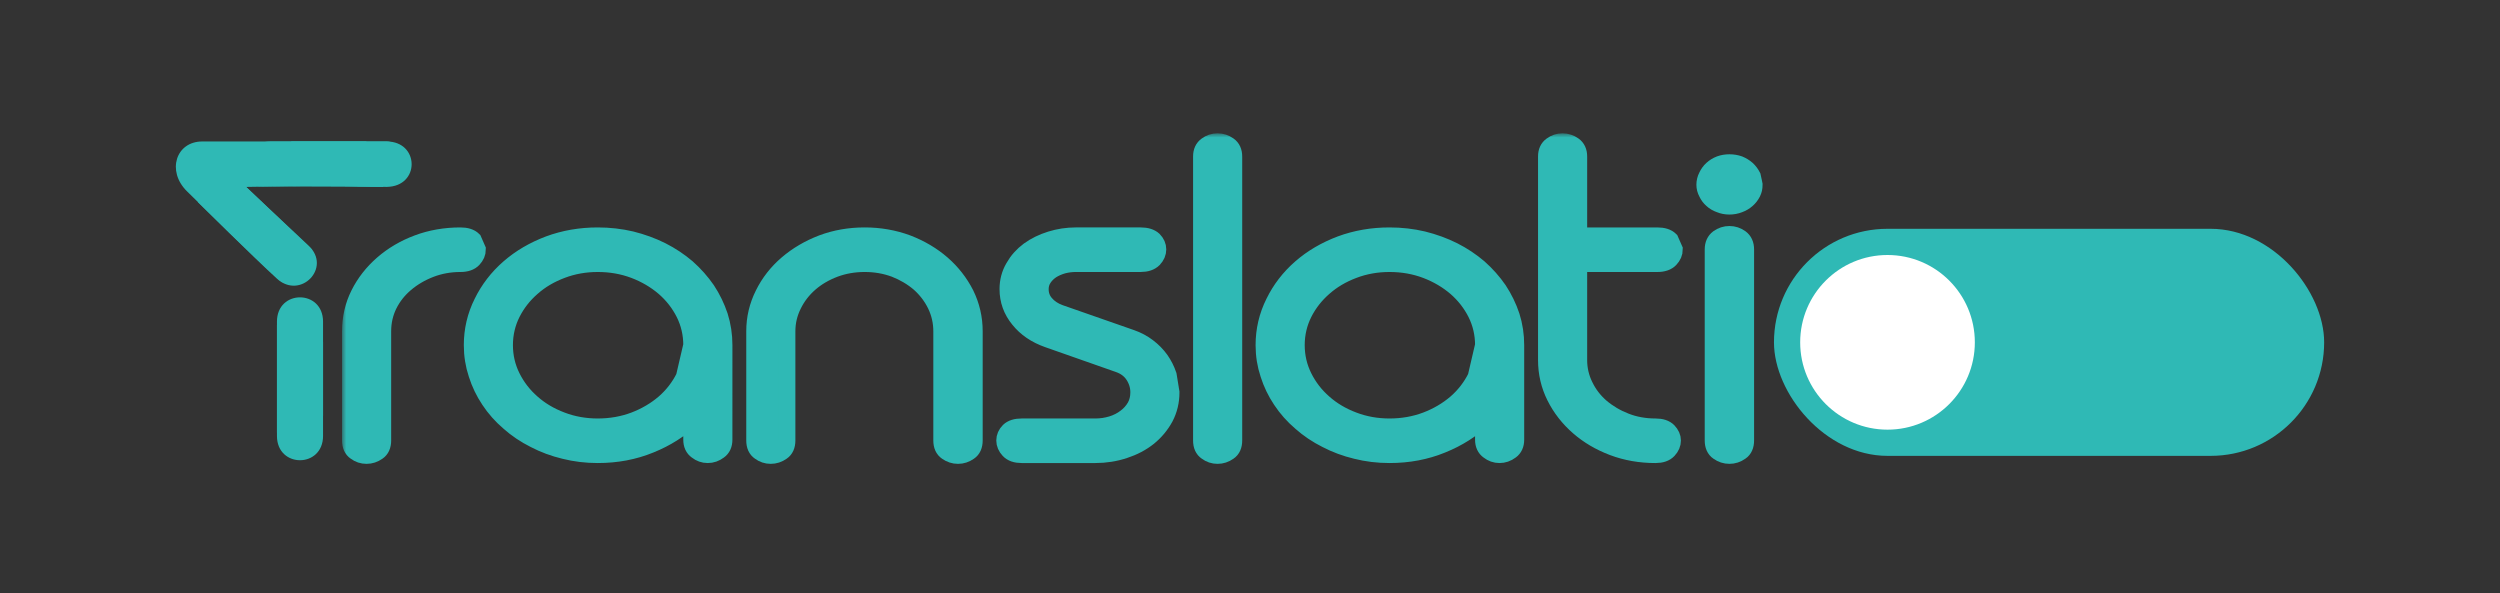 <?xml version="1.0" encoding="UTF-8" standalone="no"?>
<svg
   width="295"
   height="70"
   viewBox="0 0 295 70"
   fill="none"
   version="1.1"
   id="svg69"
   sodipodi:docname="Translatio-github-logo-back-transparent.svg"
   inkscape:export-filename="Translatio13.svg"
   inkscape:export-xdpi="96"
   inkscape:export-ydpi="96"
   xmlns:inkscape="http://www.inkscape.org/namespaces/inkscape"
   xmlns:sodipodi="http://sodipodi.sourceforge.net/DTD/sodipodi-0.dtd"
   xmlns="http://www.w3.org/2000/svg"
   xmlns:svg="http://www.w3.org/2000/svg">
  <rect x="0" y="0" width="295" height="70" fill="#333333" stroke="none"/>
  <defs
     id="defs73" />
  <sodipodi:namedview
     id="namedview71"
     pagecolor="#ffffff"
     bordercolor="#000000"
     borderopacity="0.25"
     inkscape:showpageshadow="2"
     inkscape:pageopacity="0.0"
     inkscape:pagecheckerboard="0"
     inkscape:deskcolor="#d1d1d1"
     showgrid="false" />
  <mask
     id="path-2-outside-1_172_758"
     maskUnits="userSpaceOnUse"
     x="40.359"
     y="127.731"
     width="168"
     height="40"
     fill="#000000">
    <rect
       fill="#ffffff"
       x="40.359"
       y="127.731"
       width="168"
       height="40"
       id="rect2" />
    <path
       d="m 56.33,141.43 c 0,0.412 -0.164,0.793 -0.492,1.142 -0.328,0.348 -0.829,0.523 -1.502,0.523 -1.257,0 -2.441,0.214 -3.551,0.642 -1.111,0.428 -2.094,1.007 -2.95,1.736 -0.838,0.713 -1.493,1.546 -1.967,2.497 -0.474,0.967 -0.71,2.005 -0.71,3.115 v 12.889 c 0,0.618 -0.2,1.062 -0.601,1.332 -0.401,0.285 -0.838,0.428 -1.311,0.428 -0.474,0 -0.902,-0.143 -1.284,-0.428 -0.401,-0.27 -0.601,-0.714 -0.601,-1.332 v -12.889 c 0,-1.569 0.337,-3.028 1.011,-4.376 0.674,-1.347 1.603,-2.536 2.787,-3.567 1.184,-1.03 2.559,-1.839 4.125,-2.425 1.566,-0.587 3.251,-0.88 5.054,-0.88 0.674,0 1.175,0.158 1.502,0.476 z"
       id="path4" />
    <path
       d="m 81.627,152.726 c 0,-1.332 -0.291,-2.584 -0.874,-3.757 -0.583,-1.158 -1.375,-2.172 -2.377,-3.044 -1.02,-0.872 -2.195,-1.562 -3.524,-2.069 -1.348,-0.507 -2.787,-0.761 -4.316,-0.761 -1.512,0 -2.932,0.254 -4.262,0.761 -1.348,0.507 -2.513,1.197 -3.497,2.069 -1.002,0.872 -1.794,1.886 -2.377,3.044 -0.583,1.173 -0.874,2.425 -0.874,3.757 0,1.332 0.291,2.584 0.874,3.757 0.583,1.173 1.375,2.196 2.377,3.068 0.983,0.872 2.149,1.562 3.497,2.069 1.329,0.507 2.75,0.761 4.262,0.761 1.53,0 2.969,-0.254 4.316,-0.761 1.329,-0.507 2.504,-1.197 3.524,-2.069 1.002,-0.872 1.794,-1.895 2.377,-3.068 z m 3.797,11.153 c 0,0.587 -0.2,1.023 -0.601,1.308 -0.401,0.301 -0.838,0.452 -1.311,0.452 -0.474,0 -0.901,-0.151 -1.284,-0.452 -0.401,-0.285 -0.601,-0.721 -0.601,-1.308 v -2.521 c -1.384,1.316 -3.023,2.355 -4.917,3.116 -1.894,0.776 -3.952,1.165 -6.174,1.165 -1.366,0 -2.677,-0.159 -3.934,-0.476 -1.257,-0.301 -2.431,-0.737 -3.524,-1.308 -1.111,-0.555 -2.113,-1.228 -3.005,-2.021 -0.911,-0.777 -1.685,-1.649 -2.322,-2.616 -0.637,-0.951 -1.129,-1.974 -1.475,-3.068 -0.364,-1.094 -0.546,-2.235 -0.546,-3.424 0,-1.776 0.392,-3.448 1.175,-5.018 0.765,-1.569 1.821,-2.941 3.169,-4.114 1.329,-1.157 2.896,-2.077 4.699,-2.758 1.803,-0.666 3.724,-0.999 5.764,-0.999 1.366,0 2.686,0.151 3.961,0.452 1.275,0.317 2.468,0.753 3.579,1.308 1.093,0.555 2.095,1.22 3.005,1.997 0.892,0.793 1.666,1.665 2.322,2.616 0.637,0.967 1.138,1.998 1.502,3.092 0.346,1.093 0.519,2.235 0.519,3.424 z"
       id="path6" />
    <path
       d="m 114.956,163.974 c 0,0.618 -0.2,1.062 -0.601,1.332 -0.401,0.285 -0.838,0.428 -1.311,0.428 -0.474,0 -0.911,-0.143 -1.312,-0.428 -0.4,-0.27 -0.601,-0.714 -0.601,-1.332 v -12.889 c 0,-1.094 -0.236,-2.132 -0.71,-3.115 -0.473,-0.967 -1.12,-1.815 -1.94,-2.545 -0.837,-0.713 -1.803,-1.284 -2.895,-1.712 -1.111,-0.412 -2.295,-0.618 -3.552,-0.618 -1.256,0 -2.44,0.206 -3.551,0.618 -1.129,0.428 -2.103,0.999 -2.923,1.712 -0.838,0.73 -1.493,1.578 -1.967,2.545 -0.492,0.983 -0.738,2.021 -0.738,3.115 v 12.889 c 0,0.618 -0.2,1.062 -0.601,1.332 -0.401,0.285 -0.838,0.428 -1.311,0.428 -0.474,0 -0.902,-0.143 -1.284,-0.428 -0.401,-0.27 -0.601,-0.714 -0.601,-1.332 v -12.889 c 0,-1.538 0.346,-2.996 1.038,-4.376 0.674,-1.363 1.603,-2.552 2.787,-3.567 1.184,-1.014 2.559,-1.823 4.125,-2.425 1.566,-0.587 3.241,-0.88 5.026,-0.88 1.767,0 3.442,0.293 5.027,0.88 1.566,0.602 2.932,1.411 4.098,2.425 1.165,1.015 2.094,2.204 2.786,3.567 0.674,1.38 1.011,2.838 1.011,4.376 z"
       id="path8" />
    <path
       d="m 138.177,158.291 c 0,1.078 -0.237,2.068 -0.71,2.972 -0.492,0.904 -1.139,1.681 -1.94,2.331 -0.82,0.65 -1.767,1.149 -2.841,1.498 -1.093,0.364 -2.24,0.547 -3.442,0.547 h -8.688 c -0.674,0 -1.174,-0.175 -1.502,-0.523 -0.328,-0.349 -0.492,-0.73 -0.492,-1.142 0,-0.412 0.164,-0.785 0.492,-1.118 0.328,-0.317 0.828,-0.475 1.502,-0.475 h 8.688 c 0.674,0 1.32,-0.095 1.939,-0.286 0.62,-0.19 1.166,-0.467 1.639,-0.832 0.474,-0.349 0.856,-0.777 1.148,-1.284 0.273,-0.491 0.41,-1.054 0.41,-1.688 0,-0.714 -0.201,-1.38 -0.601,-1.998 -0.401,-0.618 -0.984,-1.062 -1.749,-1.332 l -8.387,-2.948 c -1.438,-0.508 -2.577,-1.285 -3.414,-2.331 -0.856,-1.046 -1.284,-2.235 -1.284,-3.567 0,-0.935 0.227,-1.791 0.683,-2.568 0.437,-0.777 1.029,-1.443 1.775,-1.998 0.747,-0.539 1.603,-0.959 2.568,-1.26 0.965,-0.301 1.958,-0.452 2.978,-0.452 h 7.649 c 0.674,0 1.184,0.158 1.53,0.476 0.328,0.332 0.492,0.705 0.492,1.117 0,0.412 -0.164,0.793 -0.492,1.142 -0.346,0.348 -0.856,0.523 -1.53,0.523 h -7.649 c -0.51,0 -1.011,0.063 -1.503,0.19 -0.51,0.143 -0.965,0.341 -1.366,0.595 -0.4,0.269 -0.719,0.586 -0.956,0.951 -0.255,0.38 -0.382,0.808 -0.382,1.284 0,0.666 0.209,1.237 0.628,1.712 0.419,0.492 0.975,0.864 1.667,1.118 l 8.441,2.949 c 0.729,0.253 1.384,0.602 1.967,1.046 0.583,0.444 1.075,0.943 1.475,1.498 0.401,0.571 0.711,1.181 0.929,1.831 z"
       id="path10" />
    <path
       d="m 145.58,163.974 c 0,0.618 -0.2,1.062 -0.601,1.332 -0.4,0.285 -0.837,0.428 -1.311,0.428 -0.474,0 -0.902,-0.143 -1.284,-0.428 -0.401,-0.27 -0.601,-0.714 -0.601,-1.332 v -33.507 c 0,-0.586 0.2,-1.022 0.601,-1.308 0.382,-0.285 0.81,-0.428 1.284,-0.428 0.474,0 0.911,0.143 1.311,0.428 0.401,0.286 0.601,0.722 0.601,1.308 z"
       id="path12" />
    <path
       d="m 175.057,152.726 c 0,-1.332 -0.291,-2.584 -0.874,-3.757 -0.583,-1.158 -1.375,-2.172 -2.377,-3.044 -1.02,-0.872 -2.194,-1.562 -3.524,-2.069 -1.348,-0.507 -2.786,-0.761 -4.316,-0.761 -1.512,0 -2.932,0.254 -4.262,0.761 -1.348,0.507 -2.513,1.197 -3.497,2.069 -1.001,0.872 -1.794,1.886 -2.376,3.044 -0.583,1.173 -0.875,2.425 -0.875,3.757 0,1.332 0.292,2.584 0.875,3.757 0.582,1.173 1.375,2.196 2.376,3.068 0.984,0.872 2.149,1.562 3.497,2.069 1.33,0.507 2.75,0.761 4.262,0.761 1.53,0 2.968,-0.254 4.316,-0.761 1.33,-0.507 2.504,-1.197 3.524,-2.069 1.002,-0.872 1.794,-1.895 2.377,-3.068 z m 3.798,11.153 c 0,0.587 -0.201,1.023 -0.601,1.308 -0.401,0.301 -0.838,0.452 -1.312,0.452 -0.473,0 -0.901,-0.151 -1.284,-0.452 -0.4,-0.285 -0.601,-0.721 -0.601,-1.308 v -2.521 c -1.384,1.316 -3.023,2.355 -4.917,3.116 -1.894,0.776 -3.952,1.165 -6.174,1.165 -1.366,0 -2.677,-0.159 -3.934,-0.476 -1.257,-0.301 -2.431,-0.737 -3.524,-1.308 -1.111,-0.555 -2.113,-1.228 -3.005,-2.021 -0.911,-0.777 -1.685,-1.649 -2.322,-2.616 -0.638,-0.951 -1.13,-1.974 -1.476,-3.068 -0.364,-1.094 -0.546,-2.235 -0.546,-3.424 0,-1.776 0.392,-3.448 1.175,-5.018 0.765,-1.569 1.821,-2.941 3.169,-4.114 1.329,-1.157 2.896,-2.077 4.699,-2.758 1.803,-0.666 3.724,-0.999 5.764,-0.999 1.366,0 2.686,0.151 3.961,0.452 1.275,0.317 2.468,0.753 3.579,1.308 1.093,0.555 2.094,1.22 3.005,1.997 0.892,0.793 1.666,1.665 2.322,2.616 0.637,0.967 1.138,1.998 1.502,3.092 0.346,1.093 0.52,2.235 0.52,3.424 z"
       id="path14" />
    <path
       d="m 197.568,141.43 c 0,0.412 -0.164,0.793 -0.492,1.142 -0.328,0.348 -0.829,0.523 -1.502,0.523 h -9.289 v 11.391 c 0,1.078 0.237,2.092 0.71,3.044 0.456,0.951 1.093,1.783 1.913,2.497 0.838,0.713 1.803,1.284 2.896,1.712 1.092,0.428 2.276,0.642 3.551,0.642 0.674,0 1.175,0.166 1.503,0.499 0.327,0.349 0.491,0.714 0.491,1.094 0,0.412 -0.164,0.793 -0.491,1.142 -0.328,0.348 -0.829,0.523 -1.503,0.523 -1.803,0 -3.479,-0.294 -5.027,-0.88 -1.548,-0.587 -2.895,-1.379 -4.043,-2.378 -1.184,-1.031 -2.112,-2.22 -2.786,-3.567 -0.674,-1.348 -1.011,-2.79 -1.011,-4.328 v -24.019 c 0,-0.586 0.2,-1.022 0.601,-1.308 0.382,-0.285 0.81,-0.428 1.284,-0.428 0.473,0 0.911,0.143 1.311,0.428 0.401,0.286 0.601,0.722 0.601,1.308 v 9.37 h 9.289 c 0.673,0 1.174,0.158 1.502,0.476 z"
       id="path16" />
    <path
       d="m 205.982,163.974 c 0,0.618 -0.2,1.062 -0.601,1.332 -0.401,0.285 -0.838,0.428 -1.311,0.428 -0.474,0 -0.911,-0.143 -1.312,-0.428 -0.4,-0.27 -0.601,-0.714 -0.601,-1.332 V 141.43 c 0,-0.586 0.201,-1.03 0.601,-1.331 0.401,-0.286 0.838,-0.429 1.312,-0.429 0.473,0 0.91,0.143 1.311,0.429 0.401,0.301 0.601,0.745 0.601,1.331 z m 1.011,-30.177 c 0,0.333 -0.073,0.65 -0.219,0.951 -0.164,0.317 -0.373,0.586 -0.628,0.808 -0.273,0.238 -0.583,0.421 -0.929,0.547 -0.364,0.143 -0.747,0.214 -1.147,0.214 -0.401,0 -0.774,-0.071 -1.12,-0.214 -0.365,-0.126 -0.674,-0.309 -0.929,-0.547 -0.255,-0.222 -0.456,-0.491 -0.601,-0.808 -0.164,-0.301 -0.246,-0.618 -0.246,-0.951 0,-0.349 0.082,-0.682 0.246,-0.999 0.145,-0.317 0.346,-0.595 0.601,-0.832 0.255,-0.238 0.564,-0.428 0.929,-0.571 0.346,-0.127 0.719,-0.19 1.12,-0.19 0.4,0 0.783,0.063 1.147,0.19 0.346,0.143 0.656,0.333 0.929,0.571 0.255,0.237 0.464,0.515 0.628,0.832 z"
       id="path18" />
  </mask>
  <path
     d="m 56.33,29.43 c 0,0.412 -0.164,0.793 -0.492,1.142 -0.328,0.348 -0.829,0.523 -1.502,0.523 -1.257,0 -2.441,0.214 -3.551,0.642 -1.111,0.428 -2.094,1.007 -2.95,1.736 -0.838,0.713 -1.493,1.546 -1.967,2.497 -0.474,0.967 -0.71,2.005 -0.71,3.115 v 12.889 c 0,0.618 -0.2,1.062 -0.601,1.332 -0.401,0.285 -0.838,0.428 -1.311,0.428 -0.474,0 -0.902,-0.143 -1.284,-0.428 -0.401,-0.27 -0.601,-0.714 -0.601,-1.332 V 39.085 c 0,-1.569 0.337,-3.028 1.011,-4.376 0.674,-1.347 1.603,-2.536 2.787,-3.567 1.184,-1.03 2.559,-1.839 4.125,-2.425 1.566,-0.587 3.251,-0.88 5.054,-0.88 0.674,0 1.175,0.158 1.502,0.476 z"
     fill="#2fb9b5"
     id="path21" />
  <path
     d="m 81.627,40.726 c 0,-1.332 -0.291,-2.584 -0.874,-3.757 -0.583,-1.158 -1.375,-2.172 -2.377,-3.044 -1.02,-0.872 -2.195,-1.562 -3.524,-2.069 -1.348,-0.507 -2.787,-0.761 -4.316,-0.761 -1.512,0 -2.932,0.254 -4.262,0.761 -1.348,0.507 -2.513,1.197 -3.497,2.069 -1.002,0.872 -1.794,1.886 -2.377,3.044 -0.583,1.173 -0.874,2.425 -0.874,3.757 0,1.332 0.291,2.584 0.874,3.757 0.583,1.173 1.375,2.196 2.377,3.068 0.983,0.872 2.149,1.562 3.497,2.069 1.329,0.507 2.75,0.761 4.262,0.761 1.53,0 2.969,-0.254 4.316,-0.761 1.329,-0.507 2.504,-1.197 3.524,-2.069 1.002,-0.872 1.794,-1.895 2.377,-3.068 z m 3.797,11.153 c 0,0.587 -0.2,1.023 -0.601,1.308 -0.401,0.301 -0.838,0.452 -1.311,0.452 -0.474,0 -0.901,-0.151 -1.284,-0.452 -0.401,-0.285 -0.601,-0.721 -0.601,-1.308 v -2.521 c -1.384,1.316 -3.023,2.355 -4.917,3.116 -1.894,0.776 -3.952,1.165 -6.174,1.165 -1.366,0 -2.677,-0.159 -3.934,-0.476 C 65.345,52.862 64.171,52.426 63.078,51.855 61.967,51.3 60.965,50.627 60.073,49.834 59.162,49.057 58.388,48.185 57.751,47.218 57.113,46.267 56.621,45.244 56.275,44.15 55.911,43.056 55.729,41.915 55.729,40.726 c 0,-1.776 0.392,-3.448 1.175,-5.018 0.765,-1.569 1.821,-2.941 3.169,-4.114 1.329,-1.157 2.896,-2.077 4.699,-2.758 1.803,-0.666 3.724,-0.999 5.764,-0.999 1.366,0 2.686,0.151 3.961,0.452 1.275,0.317 2.468,0.753 3.579,1.308 1.093,0.555 2.095,1.22 3.005,1.997 0.892,0.793 1.666,1.665 2.322,2.616 0.637,0.967 1.138,1.998 1.502,3.092 0.346,1.093 0.519,2.235 0.519,3.424 z"
     fill="#2fb9b5"
     id="path23" />
  <path
     d="m 114.956,51.974 c 0,0.618 -0.2,1.062 -0.601,1.332 -0.401,0.285 -0.838,0.428 -1.311,0.428 -0.474,0 -0.911,-0.143 -1.312,-0.428 -0.4,-0.27 -0.601,-0.714 -0.601,-1.332 V 39.085 c 0,-1.094 -0.236,-2.132 -0.71,-3.115 -0.473,-0.967 -1.12,-1.815 -1.94,-2.545 -0.837,-0.713 -1.803,-1.284 -2.895,-1.712 -1.111,-0.412 -2.295,-0.618 -3.552,-0.618 -1.256,0 -2.44,0.206 -3.551,0.618 -1.129,0.428 -2.103,0.999 -2.923,1.712 -0.838,0.73 -1.493,1.578 -1.967,2.545 -0.492,0.983 -0.738,2.021 -0.738,3.115 v 12.889 c 0,0.618 -0.2,1.062 -0.601,1.332 -0.401,0.285 -0.838,0.428 -1.311,0.428 -0.474,0 -0.902,-0.143 -1.284,-0.428 -0.401,-0.27 -0.601,-0.714 -0.601,-1.332 V 39.085 c 0,-1.538 0.346,-2.996 1.038,-4.376 0.674,-1.363 1.603,-2.552 2.787,-3.567 1.184,-1.014 2.559,-1.823 4.125,-2.425 1.566,-0.587 3.241,-0.88 5.026,-0.88 1.767,0 3.442,0.293 5.027,0.88 1.566,0.602 2.932,1.411 4.098,2.425 1.165,1.015 2.094,2.204 2.786,3.567 0.674,1.38 1.011,2.838 1.011,4.376 z"
     fill="#2fb9b5"
     id="path25" />
  <path
     d="m 138.177,46.291 c 0,1.078 -0.237,2.068 -0.71,2.972 -0.492,0.904 -1.139,1.681 -1.94,2.331 -0.82,0.65 -1.767,1.149 -2.841,1.498 -1.093,0.364 -2.24,0.547 -3.442,0.547 h -8.688 c -0.674,0 -1.174,-0.175 -1.502,-0.523 -0.328,-0.349 -0.492,-0.73 -0.492,-1.142 0,-0.412 0.164,-0.785 0.492,-1.118 0.328,-0.317 0.828,-0.475 1.502,-0.475 h 8.688 c 0.674,0 1.32,-0.095 1.939,-0.286 0.62,-0.19 1.166,-0.467 1.639,-0.832 0.474,-0.349 0.856,-0.777 1.148,-1.284 0.273,-0.491 0.41,-1.054 0.41,-1.688 0,-0.714 -0.201,-1.38 -0.601,-1.998 -0.401,-0.618 -0.984,-1.062 -1.749,-1.332 l -8.387,-2.948 c -1.438,-0.508 -2.577,-1.285 -3.414,-2.331 -0.856,-1.046 -1.284,-2.235 -1.284,-3.567 0,-0.935 0.227,-1.791 0.683,-2.568 0.437,-0.777 1.029,-1.443 1.775,-1.998 0.747,-0.539 1.603,-0.959 2.568,-1.26 0.965,-0.301 1.958,-0.452 2.978,-0.452 h 7.649 c 0.674,0 1.184,0.158 1.53,0.476 0.328,0.332 0.492,0.705 0.492,1.117 0,0.412 -0.164,0.793 -0.492,1.142 -0.346,0.348 -0.856,0.523 -1.53,0.523 h -7.649 c -0.51,0 -1.011,0.063 -1.503,0.19 -0.51,0.143 -0.965,0.341 -1.366,0.595 -0.4,0.269 -0.719,0.586 -0.956,0.951 -0.255,0.38 -0.382,0.808 -0.382,1.284 0,0.666 0.209,1.237 0.628,1.712 0.419,0.492 0.975,0.864 1.667,1.118 l 8.441,2.949 c 0.729,0.253 1.384,0.602 1.967,1.046 0.583,0.444 1.075,0.943 1.475,1.498 0.401,0.571 0.711,1.181 0.929,1.831 z"
     fill="#2fb9b5"
     id="path27" />
  <path
     d="m 145.58,51.974 c 0,0.618 -0.2,1.062 -0.601,1.332 -0.4,0.285 -0.837,0.428 -1.311,0.428 -0.474,0 -0.902,-0.143 -1.284,-0.428 -0.401,-0.27 -0.601,-0.714 -0.601,-1.332 V 18.467 c 0,-0.586 0.2,-1.022 0.601,-1.308 0.382,-0.285 0.81,-0.428 1.284,-0.428 0.474,0 0.911,0.143 1.311,0.428 0.401,0.286 0.601,0.722 0.601,1.308 z"
     fill="#2fb9b5"
     id="path29" />
  <path
     d="m 175.057,40.726 c 0,-1.332 -0.291,-2.584 -0.874,-3.757 -0.583,-1.158 -1.375,-2.172 -2.377,-3.044 -1.02,-0.872 -2.194,-1.562 -3.524,-2.069 -1.348,-0.507 -2.786,-0.761 -4.316,-0.761 -1.512,0 -2.932,0.254 -4.262,0.761 -1.348,0.507 -2.513,1.197 -3.497,2.069 -1.001,0.872 -1.794,1.886 -2.376,3.044 -0.583,1.173 -0.875,2.425 -0.875,3.757 0,1.332 0.292,2.584 0.875,3.757 0.582,1.173 1.375,2.196 2.376,3.068 0.984,0.872 2.149,1.562 3.497,2.069 1.33,0.507 2.75,0.761 4.262,0.761 1.53,0 2.968,-0.254 4.316,-0.761 1.33,-0.507 2.504,-1.197 3.524,-2.069 1.002,-0.872 1.794,-1.895 2.377,-3.068 z m 3.798,11.153 c 0,0.587 -0.201,1.023 -0.601,1.308 -0.401,0.301 -0.838,0.452 -1.312,0.452 -0.473,0 -0.901,-0.151 -1.284,-0.452 -0.4,-0.285 -0.601,-0.721 -0.601,-1.308 v -2.521 c -1.384,1.316 -3.023,2.355 -4.917,3.116 -1.894,0.776 -3.952,1.165 -6.174,1.165 -1.366,0 -2.677,-0.159 -3.934,-0.476 -1.257,-0.301 -2.431,-0.737 -3.524,-1.308 -1.111,-0.555 -2.113,-1.228 -3.005,-2.021 -0.911,-0.777 -1.685,-1.649 -2.322,-2.616 -0.638,-0.951 -1.13,-1.974 -1.476,-3.068 -0.364,-1.094 -0.546,-2.235 -0.546,-3.424 0,-1.776 0.392,-3.448 1.175,-5.018 0.765,-1.569 1.821,-2.941 3.169,-4.114 1.329,-1.157 2.896,-2.077 4.699,-2.758 1.803,-0.666 3.724,-0.999 5.764,-0.999 1.366,0 2.686,0.151 3.961,0.452 1.275,0.317 2.468,0.753 3.579,1.308 1.093,0.555 2.094,1.22 3.005,1.997 0.892,0.793 1.666,1.665 2.322,2.616 0.637,0.967 1.138,1.998 1.502,3.092 0.346,1.093 0.52,2.235 0.52,3.424 z"
     fill="#2fb9b5"
     id="path31" />
  <path
     d="m 197.568,29.43 c 0,0.412 -0.164,0.793 -0.492,1.142 -0.328,0.348 -0.829,0.523 -1.502,0.523 h -9.289 v 11.391 c 0,1.078 0.237,2.092 0.71,3.044 0.456,0.951 1.093,1.783 1.913,2.497 0.838,0.713 1.803,1.284 2.896,1.712 1.092,0.428 2.276,0.642 3.551,0.642 0.674,0 1.175,0.166 1.503,0.499 0.327,0.349 0.491,0.714 0.491,1.094 0,0.412 -0.164,0.793 -0.491,1.142 -0.328,0.348 -0.829,0.523 -1.503,0.523 -1.803,0 -3.479,-0.294 -5.027,-0.88 -1.548,-0.587 -2.895,-1.379 -4.043,-2.378 -1.184,-1.031 -2.112,-2.22 -2.786,-3.567 -0.674,-1.348 -1.011,-2.79 -1.011,-4.328 V 18.467 c 0,-0.586 0.2,-1.022 0.601,-1.308 0.382,-0.285 0.81,-0.428 1.284,-0.428 0.473,0 0.911,0.143 1.311,0.428 0.401,0.286 0.601,0.722 0.601,1.308 v 9.37 h 9.289 c 0.673,0 1.174,0.158 1.502,0.476 z"
     fill="#2fb9b5"
     id="path33" />
  <path
     d="m 205.982,51.974 c 0,0.618 -0.2,1.062 -0.601,1.332 -0.401,0.285 -0.838,0.428 -1.311,0.428 -0.474,0 -0.911,-0.143 -1.312,-0.428 -0.4,-0.27 -0.601,-0.714 -0.601,-1.332 V 29.43 c 0,-0.586 0.201,-1.03 0.601,-1.331 0.401,-0.286 0.838,-0.429 1.312,-0.429 0.473,0 0.91,0.143 1.311,0.429 0.401,0.301 0.601,0.745 0.601,1.331 z m 1.011,-30.177 c 0,0.333 -0.073,0.65 -0.219,0.951 -0.164,0.317 -0.373,0.586 -0.628,0.808 -0.273,0.238 -0.583,0.421 -0.929,0.547 -0.364,0.143 -0.747,0.214 -1.147,0.214 -0.401,0 -0.774,-0.071 -1.12,-0.214 -0.365,-0.126 -0.674,-0.309 -0.929,-0.547 -0.255,-0.222 -0.456,-0.491 -0.601,-0.808 -0.164,-0.301 -0.246,-0.618 -0.246,-0.951 0,-0.349 0.082,-0.682 0.246,-0.999 0.145,-0.317 0.346,-0.595 0.601,-0.832 0.255,-0.238 0.564,-0.428 0.929,-0.571 0.346,-0.127 0.719,-0.19 1.12,-0.19 0.4,0 0.783,0.063 1.147,0.19 0.346,0.143 0.656,0.333 0.929,0.571 0.255,0.237 0.464,0.515 0.628,0.832 z"
     fill="#2fb9b5"
     id="path35" />
  <path
     d="m 56.33,141.43 c 0,0.412 -0.164,0.793 -0.492,1.142 -0.328,0.348 -0.829,0.523 -1.502,0.523 -1.257,0 -2.441,0.214 -3.551,0.642 -1.111,0.428 -2.094,1.007 -2.95,1.736 -0.838,0.713 -1.493,1.546 -1.967,2.497 -0.474,0.967 -0.71,2.005 -0.71,3.115 v 12.889 c 0,0.618 -0.2,1.062 -0.601,1.332 -0.401,0.285 -0.838,0.428 -1.311,0.428 -0.474,0 -0.902,-0.143 -1.284,-0.428 -0.401,-0.27 -0.601,-0.714 -0.601,-1.332 v -12.889 c 0,-1.569 0.337,-3.028 1.011,-4.376 0.674,-1.347 1.603,-2.536 2.787,-3.567 1.184,-1.03 2.559,-1.839 4.125,-2.425 1.566,-0.587 3.251,-0.88 5.054,-0.88 0.674,0 1.175,0.158 1.502,0.476 z"
     stroke="#2fb9b5"
     stroke-width="2"
     mask="url(#path-2-outside-1_172_758)"
     id="path37"
     transform="translate(0,-112)" />
  <path
     d="m 81.627,152.726 c 0,-1.332 -0.291,-2.584 -0.874,-3.757 -0.583,-1.158 -1.375,-2.172 -2.377,-3.044 -1.02,-0.872 -2.195,-1.562 -3.524,-2.069 -1.348,-0.507 -2.787,-0.761 -4.316,-0.761 -1.512,0 -2.932,0.254 -4.262,0.761 -1.348,0.507 -2.513,1.197 -3.497,2.069 -1.002,0.872 -1.794,1.886 -2.377,3.044 -0.583,1.173 -0.874,2.425 -0.874,3.757 0,1.332 0.291,2.584 0.874,3.757 0.583,1.173 1.375,2.196 2.377,3.068 0.983,0.872 2.149,1.562 3.497,2.069 1.329,0.507 2.75,0.761 4.262,0.761 1.53,0 2.969,-0.254 4.316,-0.761 1.329,-0.507 2.504,-1.197 3.524,-2.069 1.002,-0.872 1.794,-1.895 2.377,-3.068 z m 3.797,11.153 c 0,0.587 -0.2,1.023 -0.601,1.308 -0.401,0.301 -0.838,0.452 -1.311,0.452 -0.474,0 -0.901,-0.151 -1.284,-0.452 -0.401,-0.285 -0.601,-0.721 -0.601,-1.308 v -2.521 c -1.384,1.316 -3.023,2.355 -4.917,3.116 -1.894,0.776 -3.952,1.165 -6.174,1.165 -1.366,0 -2.677,-0.159 -3.934,-0.476 -1.257,-0.301 -2.431,-0.737 -3.524,-1.308 -1.111,-0.555 -2.113,-1.228 -3.005,-2.021 -0.911,-0.777 -1.685,-1.649 -2.322,-2.616 -0.637,-0.951 -1.129,-1.974 -1.475,-3.068 -0.364,-1.094 -0.546,-2.235 -0.546,-3.424 0,-1.776 0.392,-3.448 1.175,-5.018 0.765,-1.569 1.821,-2.941 3.169,-4.114 1.329,-1.157 2.896,-2.077 4.699,-2.758 1.803,-0.666 3.724,-0.999 5.764,-0.999 1.366,0 2.686,0.151 3.961,0.452 1.275,0.317 2.468,0.753 3.579,1.308 1.093,0.555 2.095,1.22 3.005,1.997 0.892,0.793 1.666,1.665 2.322,2.616 0.637,0.967 1.138,1.998 1.502,3.092 0.346,1.093 0.519,2.235 0.519,3.424 z"
     stroke="#2fb9b5"
     stroke-width="2"
     mask="url(#path-2-outside-1_172_758)"
     id="path39"
     transform="translate(0,-112)" />
  <path
     d="m 114.956,163.974 c 0,0.618 -0.2,1.062 -0.601,1.332 -0.401,0.285 -0.838,0.428 -1.311,0.428 -0.474,0 -0.911,-0.143 -1.312,-0.428 -0.4,-0.27 -0.601,-0.714 -0.601,-1.332 v -12.889 c 0,-1.094 -0.236,-2.132 -0.71,-3.115 -0.473,-0.967 -1.12,-1.815 -1.94,-2.545 -0.837,-0.713 -1.803,-1.284 -2.895,-1.712 -1.111,-0.412 -2.295,-0.618 -3.552,-0.618 -1.256,0 -2.44,0.206 -3.551,0.618 -1.129,0.428 -2.103,0.999 -2.923,1.712 -0.838,0.73 -1.493,1.578 -1.967,2.545 -0.492,0.983 -0.738,2.021 -0.738,3.115 v 12.889 c 0,0.618 -0.2,1.062 -0.601,1.332 -0.401,0.285 -0.838,0.428 -1.311,0.428 -0.474,0 -0.902,-0.143 -1.284,-0.428 -0.401,-0.27 -0.601,-0.714 -0.601,-1.332 v -12.889 c 0,-1.538 0.346,-2.996 1.038,-4.376 0.674,-1.363 1.603,-2.552 2.787,-3.567 1.184,-1.014 2.559,-1.823 4.125,-2.425 1.566,-0.587 3.241,-0.88 5.026,-0.88 1.767,0 3.442,0.293 5.027,0.88 1.566,0.602 2.932,1.411 4.098,2.425 1.165,1.015 2.094,2.204 2.786,3.567 0.674,1.38 1.011,2.838 1.011,4.376 z"
     stroke="#2fb9b5"
     stroke-width="2"
     mask="url(#path-2-outside-1_172_758)"
     id="path41"
     transform="translate(0,-112)" />
  <path
     d="m 138.177,158.291 c 0,1.078 -0.237,2.068 -0.71,2.972 -0.492,0.904 -1.139,1.681 -1.94,2.331 -0.82,0.65 -1.767,1.149 -2.841,1.498 -1.093,0.364 -2.24,0.547 -3.442,0.547 h -8.688 c -0.674,0 -1.174,-0.175 -1.502,-0.523 -0.328,-0.349 -0.492,-0.73 -0.492,-1.142 0,-0.412 0.164,-0.785 0.492,-1.118 0.328,-0.317 0.828,-0.475 1.502,-0.475 h 8.688 c 0.674,0 1.32,-0.095 1.939,-0.286 0.62,-0.19 1.166,-0.467 1.639,-0.832 0.474,-0.349 0.856,-0.777 1.148,-1.284 0.273,-0.491 0.41,-1.054 0.41,-1.688 0,-0.714 -0.201,-1.38 -0.601,-1.998 -0.401,-0.618 -0.984,-1.062 -1.749,-1.332 l -8.387,-2.948 c -1.438,-0.508 -2.577,-1.285 -3.414,-2.331 -0.856,-1.046 -1.284,-2.235 -1.284,-3.567 0,-0.935 0.227,-1.791 0.683,-2.568 0.437,-0.777 1.029,-1.443 1.775,-1.998 0.747,-0.539 1.603,-0.959 2.568,-1.26 0.965,-0.301 1.958,-0.452 2.978,-0.452 h 7.649 c 0.674,0 1.184,0.158 1.53,0.476 0.328,0.332 0.492,0.705 0.492,1.117 0,0.412 -0.164,0.793 -0.492,1.142 -0.346,0.348 -0.856,0.523 -1.53,0.523 h -7.649 c -0.51,0 -1.011,0.063 -1.503,0.19 -0.51,0.143 -0.965,0.341 -1.366,0.595 -0.4,0.269 -0.719,0.586 -0.956,0.951 -0.255,0.38 -0.382,0.808 -0.382,1.284 0,0.666 0.209,1.237 0.628,1.712 0.419,0.492 0.975,0.864 1.667,1.118 l 8.441,2.949 c 0.729,0.253 1.384,0.602 1.967,1.046 0.583,0.444 1.075,0.943 1.475,1.498 0.401,0.571 0.711,1.181 0.929,1.831 z"
     stroke="#2fb9b5"
     stroke-width="2"
     mask="url(#path-2-outside-1_172_758)"
     id="path43"
     transform="translate(0,-112)" />
  <path
     d="m 145.58,163.974 c 0,0.618 -0.2,1.062 -0.601,1.332 -0.4,0.285 -0.837,0.428 -1.311,0.428 -0.474,0 -0.902,-0.143 -1.284,-0.428 -0.401,-0.27 -0.601,-0.714 -0.601,-1.332 v -33.507 c 0,-0.586 0.2,-1.022 0.601,-1.308 0.382,-0.285 0.81,-0.428 1.284,-0.428 0.474,0 0.911,0.143 1.311,0.428 0.401,0.286 0.601,0.722 0.601,1.308 z"
     stroke="#2fb9b5"
     stroke-width="2"
     mask="url(#path-2-outside-1_172_758)"
     id="path45"
     transform="translate(0,-112)" />
  <path
     d="m 175.057,152.726 c 0,-1.332 -0.291,-2.584 -0.874,-3.757 -0.583,-1.158 -1.375,-2.172 -2.377,-3.044 -1.02,-0.872 -2.194,-1.562 -3.524,-2.069 -1.348,-0.507 -2.786,-0.761 -4.316,-0.761 -1.512,0 -2.932,0.254 -4.262,0.761 -1.348,0.507 -2.513,1.197 -3.497,2.069 -1.001,0.872 -1.794,1.886 -2.376,3.044 -0.583,1.173 -0.875,2.425 -0.875,3.757 0,1.332 0.292,2.584 0.875,3.757 0.582,1.173 1.375,2.196 2.376,3.068 0.984,0.872 2.149,1.562 3.497,2.069 1.33,0.507 2.75,0.761 4.262,0.761 1.53,0 2.968,-0.254 4.316,-0.761 1.33,-0.507 2.504,-1.197 3.524,-2.069 1.002,-0.872 1.794,-1.895 2.377,-3.068 z m 3.798,11.153 c 0,0.587 -0.201,1.023 -0.601,1.308 -0.401,0.301 -0.838,0.452 -1.312,0.452 -0.473,0 -0.901,-0.151 -1.284,-0.452 -0.4,-0.285 -0.601,-0.721 -0.601,-1.308 v -2.521 c -1.384,1.316 -3.023,2.355 -4.917,3.116 -1.894,0.776 -3.952,1.165 -6.174,1.165 -1.366,0 -2.677,-0.159 -3.934,-0.476 -1.257,-0.301 -2.431,-0.737 -3.524,-1.308 -1.111,-0.555 -2.113,-1.228 -3.005,-2.021 -0.911,-0.777 -1.685,-1.649 -2.322,-2.616 -0.638,-0.951 -1.13,-1.974 -1.476,-3.068 -0.364,-1.094 -0.546,-2.235 -0.546,-3.424 0,-1.776 0.392,-3.448 1.175,-5.018 0.765,-1.569 1.821,-2.941 3.169,-4.114 1.329,-1.157 2.896,-2.077 4.699,-2.758 1.803,-0.666 3.724,-0.999 5.764,-0.999 1.366,0 2.686,0.151 3.961,0.452 1.275,0.317 2.468,0.753 3.579,1.308 1.093,0.555 2.094,1.22 3.005,1.997 0.892,0.793 1.666,1.665 2.322,2.616 0.637,0.967 1.138,1.998 1.502,3.092 0.346,1.093 0.52,2.235 0.52,3.424 z"
     stroke="#2fb9b5"
     stroke-width="2"
     mask="url(#path-2-outside-1_172_758)"
     id="path47"
     transform="translate(0,-112)" />
  <path
     d="m 197.568,141.43 c 0,0.412 -0.164,0.793 -0.492,1.142 -0.328,0.348 -0.829,0.523 -1.502,0.523 h -9.289 v 11.391 c 0,1.078 0.237,2.092 0.71,3.044 0.456,0.951 1.093,1.783 1.913,2.497 0.838,0.713 1.803,1.284 2.896,1.712 1.092,0.428 2.276,0.642 3.551,0.642 0.674,0 1.175,0.166 1.503,0.499 0.327,0.349 0.491,0.714 0.491,1.094 0,0.412 -0.164,0.793 -0.491,1.142 -0.328,0.348 -0.829,0.523 -1.503,0.523 -1.803,0 -3.479,-0.294 -5.027,-0.88 -1.548,-0.587 -2.895,-1.379 -4.043,-2.378 -1.184,-1.031 -2.112,-2.22 -2.786,-3.567 -0.674,-1.348 -1.011,-2.79 -1.011,-4.328 v -24.019 c 0,-0.586 0.2,-1.022 0.601,-1.308 0.382,-0.285 0.81,-0.428 1.284,-0.428 0.473,0 0.911,0.143 1.311,0.428 0.401,0.286 0.601,0.722 0.601,1.308 v 9.37 h 9.289 c 0.673,0 1.174,0.158 1.502,0.476 z"
     stroke="#2fb9b5"
     stroke-width="2"
     mask="url(#path-2-outside-1_172_758)"
     id="path49"
     transform="translate(0,-112)" />
  <path
     d="m 205.982,163.974 c 0,0.618 -0.2,1.062 -0.601,1.332 -0.401,0.285 -0.838,0.428 -1.311,0.428 -0.474,0 -0.911,-0.143 -1.312,-0.428 -0.4,-0.27 -0.601,-0.714 -0.601,-1.332 V 141.43 c 0,-0.586 0.201,-1.03 0.601,-1.331 0.401,-0.286 0.838,-0.429 1.312,-0.429 0.473,0 0.91,0.143 1.311,0.429 0.401,0.301 0.601,0.745 0.601,1.331 z m 1.011,-30.177 c 0,0.333 -0.073,0.65 -0.219,0.951 -0.164,0.317 -0.373,0.586 -0.628,0.808 -0.273,0.238 -0.583,0.421 -0.929,0.547 -0.364,0.143 -0.747,0.214 -1.147,0.214 -0.401,0 -0.774,-0.071 -1.12,-0.214 -0.365,-0.126 -0.674,-0.309 -0.929,-0.547 -0.255,-0.222 -0.456,-0.491 -0.601,-0.808 -0.164,-0.301 -0.246,-0.618 -0.246,-0.951 0,-0.349 0.082,-0.682 0.246,-0.999 0.145,-0.317 0.346,-0.595 0.601,-0.832 0.255,-0.238 0.564,-0.428 0.929,-0.571 0.346,-0.127 0.719,-0.19 1.12,-0.19 0.4,0 0.783,0.063 1.147,0.19 0.346,0.143 0.656,0.333 0.929,0.571 0.255,0.237 0.464,0.515 0.628,0.832 z"
     stroke="#2fb9b5"
     stroke-width="2"
     mask="url(#path-2-outside-1_172_758)"
     id="path51"
     transform="translate(0,-112)" />
  <rect
     x="209.329"
     y="26.998"
     width="64.921"
     height="26.793"
     rx="13.396"
     fill="#2fb9b5"
     id="rect53" />
  <circle
     cx="222.726"
     cy="40.395"
     r="10.305"
     fill="#ffffff"
     id="circle55" />
  <path
     d="m 46.151,21.803 c -2.41,0 -17.097,0.255 -17.097,0.255 l 7.771,7.409 c 0,0 -1.686,5.479 -3.86,3.574 -2.173,-1.906 -8.487,-8.086 -10.906,-10.472 -2.419,-2.386 -1.295,-5.876 1.813,-5.876 h 21.76 c 2.41,0 2.928,5.11 0.518,5.11 z"
     fill="#2fb9b5"
     id="path57" />
  <path
     d="M 38.12,51.436 V 40.342 c -2.124,-1.289 -3.316,-0.708 -5.44,-1.997 l 10e-5,13.091 c 0,3.827 5.44,3.827 5.44,0 z"
     fill="#2fb9b5"
     id="path59" />
  <path
     d="m 38.12,37.957 v 11.094 c -2.124,1.289 -3.316,0.709 -5.44,1.998 l 10e-5,-13.092 c 0,-3.826 5.44,-3.826 5.44,0 z"
     fill="#2fb9b5"
     id="path61" />
  <path
     d="m 36.425,28.998 -7.968,-7.467 -5.103,2.315 c 0,0 6.549,6.505 9.328,9.037 2.779,2.531 6.491,-1.309 3.743,-3.885 z"
     fill="#2fb9b5"
     id="path63" />
  <path
     d="M 45.63,16.694 H 34.38 l -2.046,4.765 c 0,0 9.327,0.65 13.296,0.596 3.969,-0.054 3.88,-5.361 0,-5.361 z"
     fill="#2fb9b5"
     id="path65" />
  <path
     d="m 31.962,16.693 h 11.25 c 1.307,2.094 0.719,3.268 2.026,5.362 0,0 -10.342,-0.06 -14.222,-0.06 -3.88,0 -2.933,-5.302 0.947,-5.302 z"
     fill="#2fb9b5"
     id="path67" />
</svg>
